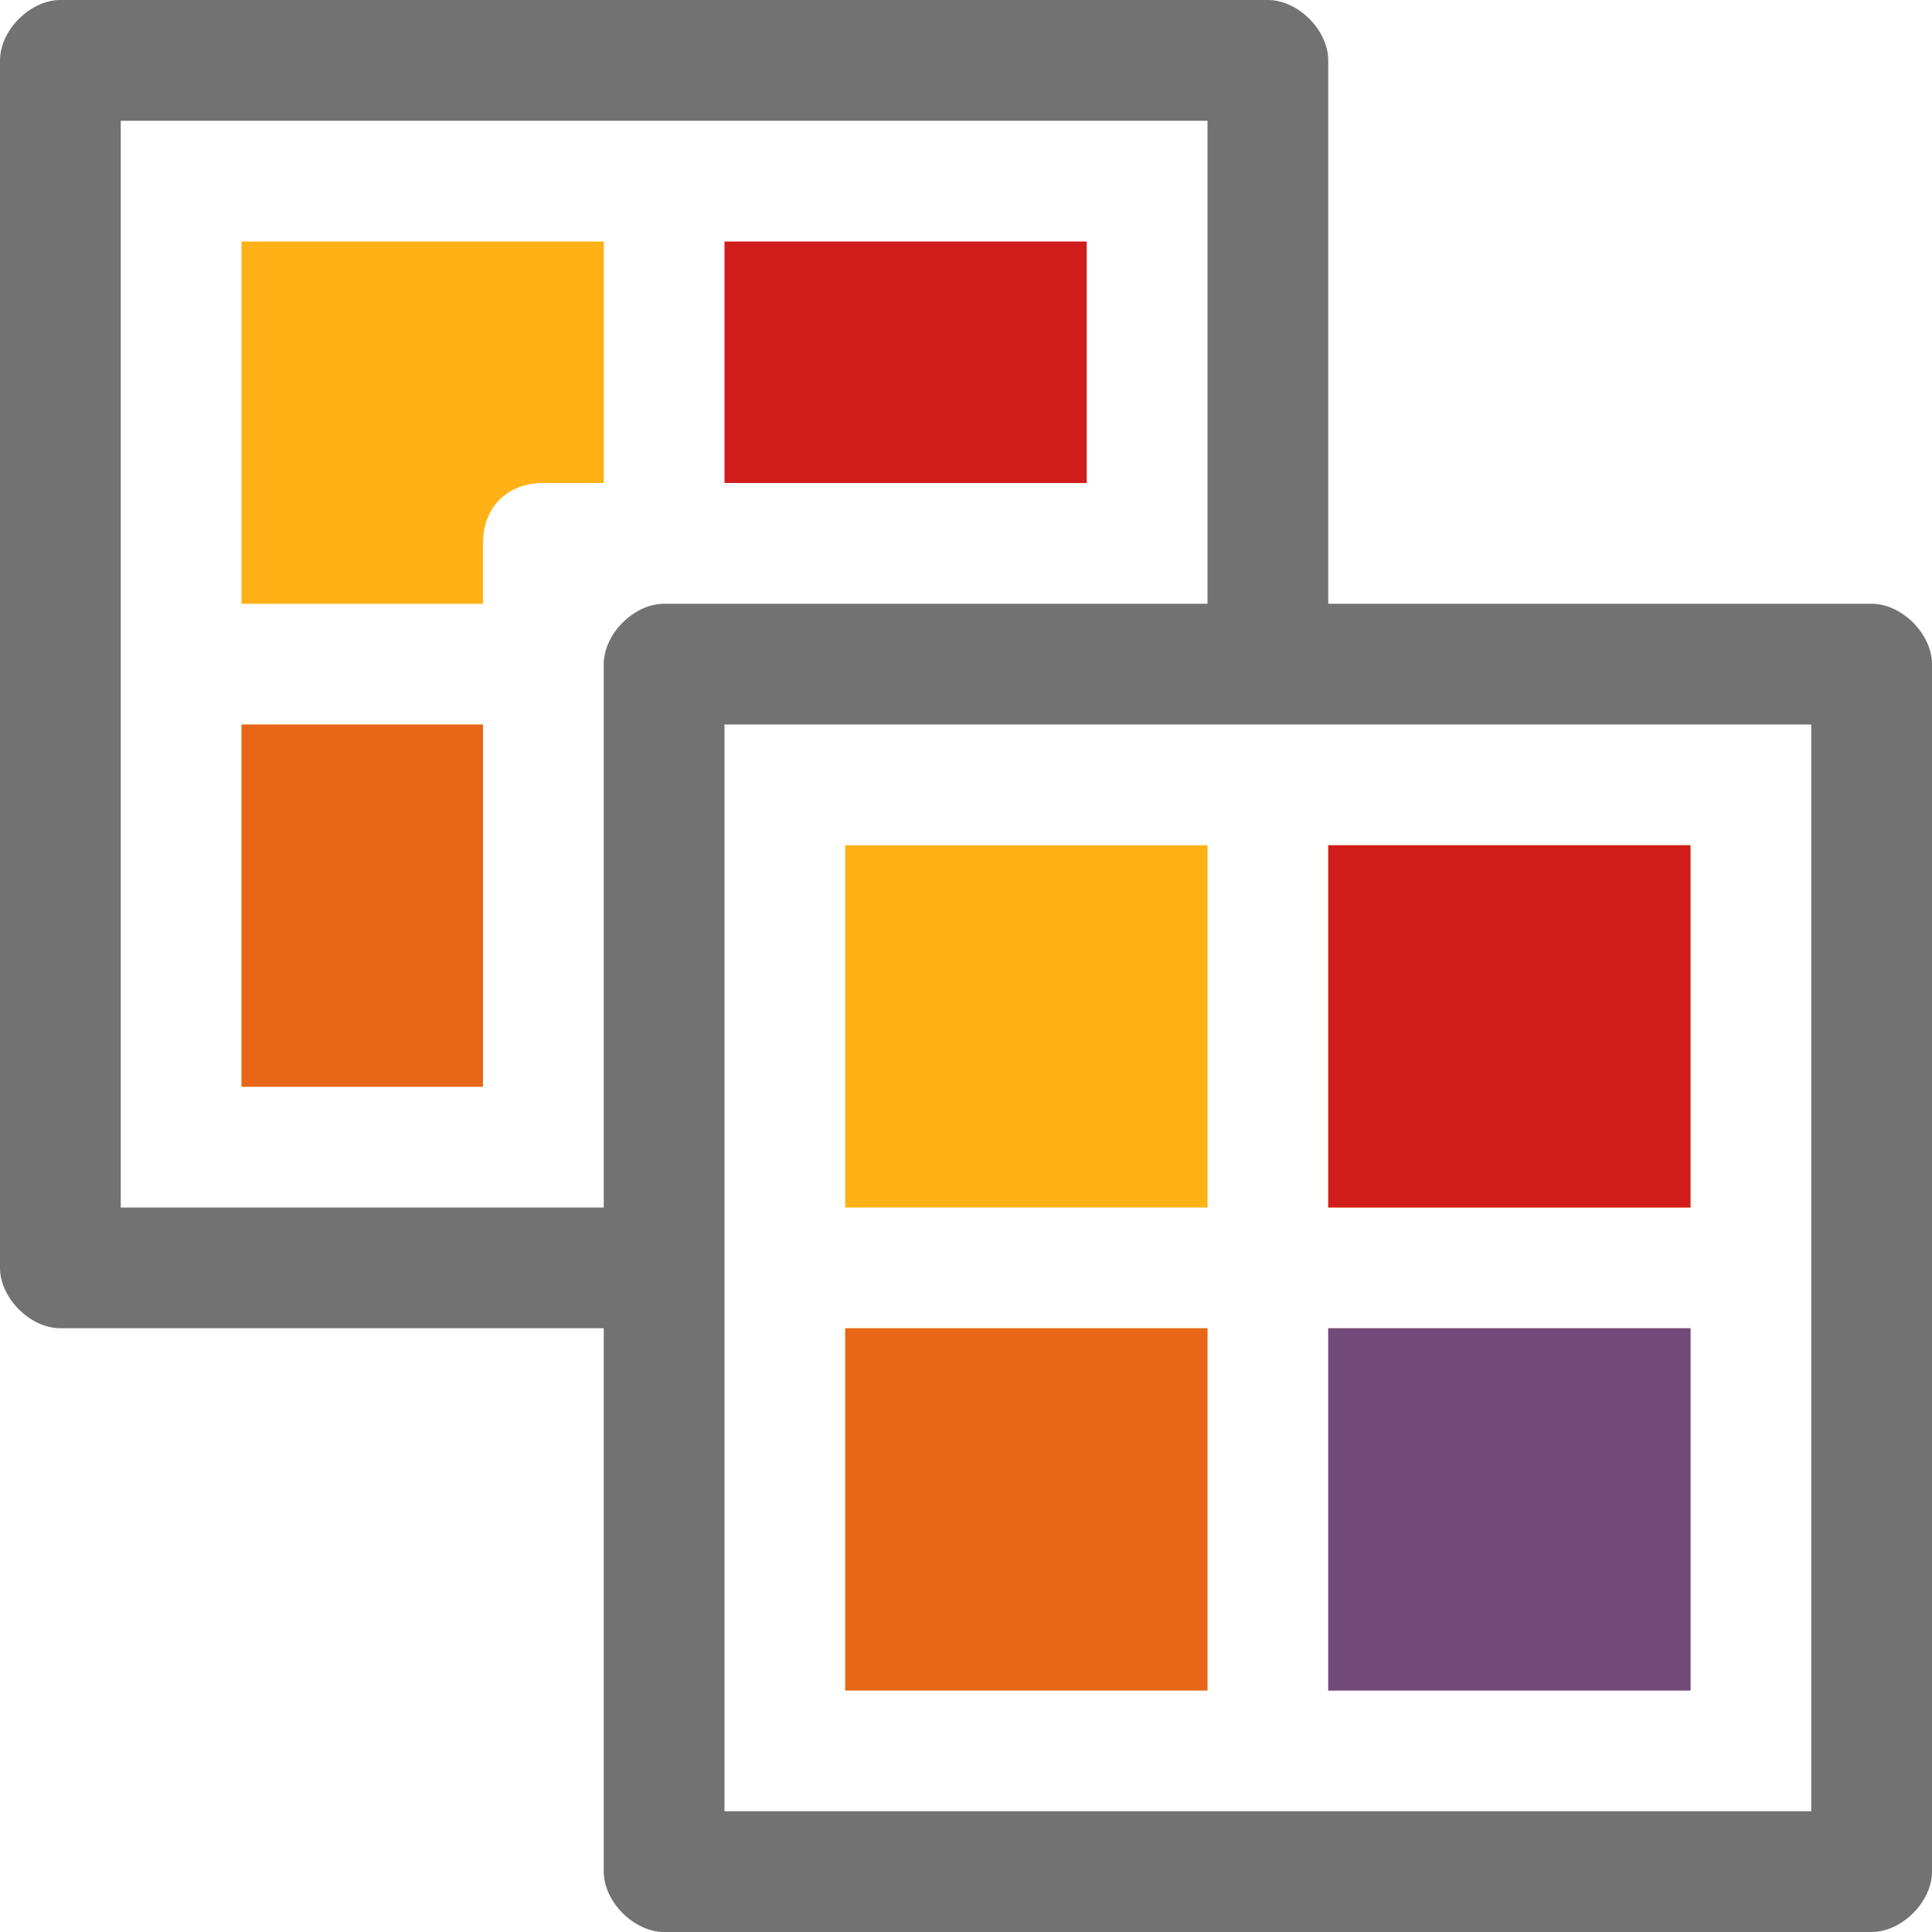 <?xml version="1.0" encoding="utf-8"?>
<!-- Generator: Adobe Illustrator 21.1.0, SVG Export Plug-In . SVG Version: 6.00 Build 0)  -->
<svg version="1.1" id="Layer_1" xmlns="http://www.w3.org/2000/svg" xmlns:xlink="http://www.w3.org/1999/xlink" x="0px" y="0px"
	 viewBox="0 0 32 32" style="enable-background:new 0 0 32 32;" xml:space="preserve">
<style type="text/css">
	.Yellow{fill:#FFB115;}
	.Red{fill:#D11C1C;}
	.Black{fill:#727272;}
	.Blue{fill:#1177D7;}
	.White{fill:#FFFFFF;}
	.Green{fill:#039C23;}
	.st0{opacity:0.75;}
	.st1{opacity:0.5;}
	.st2{opacity:0.25;}
	.st3{fill:#FFB115;}
</style>
<g>
</g>
<g id="GlobalColors">
	<path class="Black" d="M31,10H11c-0.5,0-1,0.5-1,1v20c0,0.5,0.5,1,1,1h20c0.5,0,1-0.5,1-1V11C32,10.5,31.5,10,31,10z M30,30H12V12
		h18V30z M10,22H1c-0.5,0-1-0.5-1-1V1c0-0.5,0.5-1,1-1h20c0.5,0,1,0.5,1,1v9h-2V2H2v18h8V22z"/>
	<path class="Yellow" d="M8,18H4v-6h4V18z M20,20h-6v-6h6V20z M28,20h-6v-6h6V20z M20,28h-6v-6h6V28z M9,8h1V4H4v6h4V9
		C8,8.4,8.4,8,9,8z"/>
	<path class="Red" d="M18,8h-6V4h6V8z M28,20h-6v-6h6V20z M28,28h-6v-6h6V28z"/>
	<g class="st1">
		<path class="Red" d="M20,28h-6v-6h6V28z"/>
		<path class="Blue" d="M28,28h-6v-6h6V28z"/>
		<path class="Red" d="M8,18H4v-6h4V18z"/>
	</g>
</g>
</svg>
